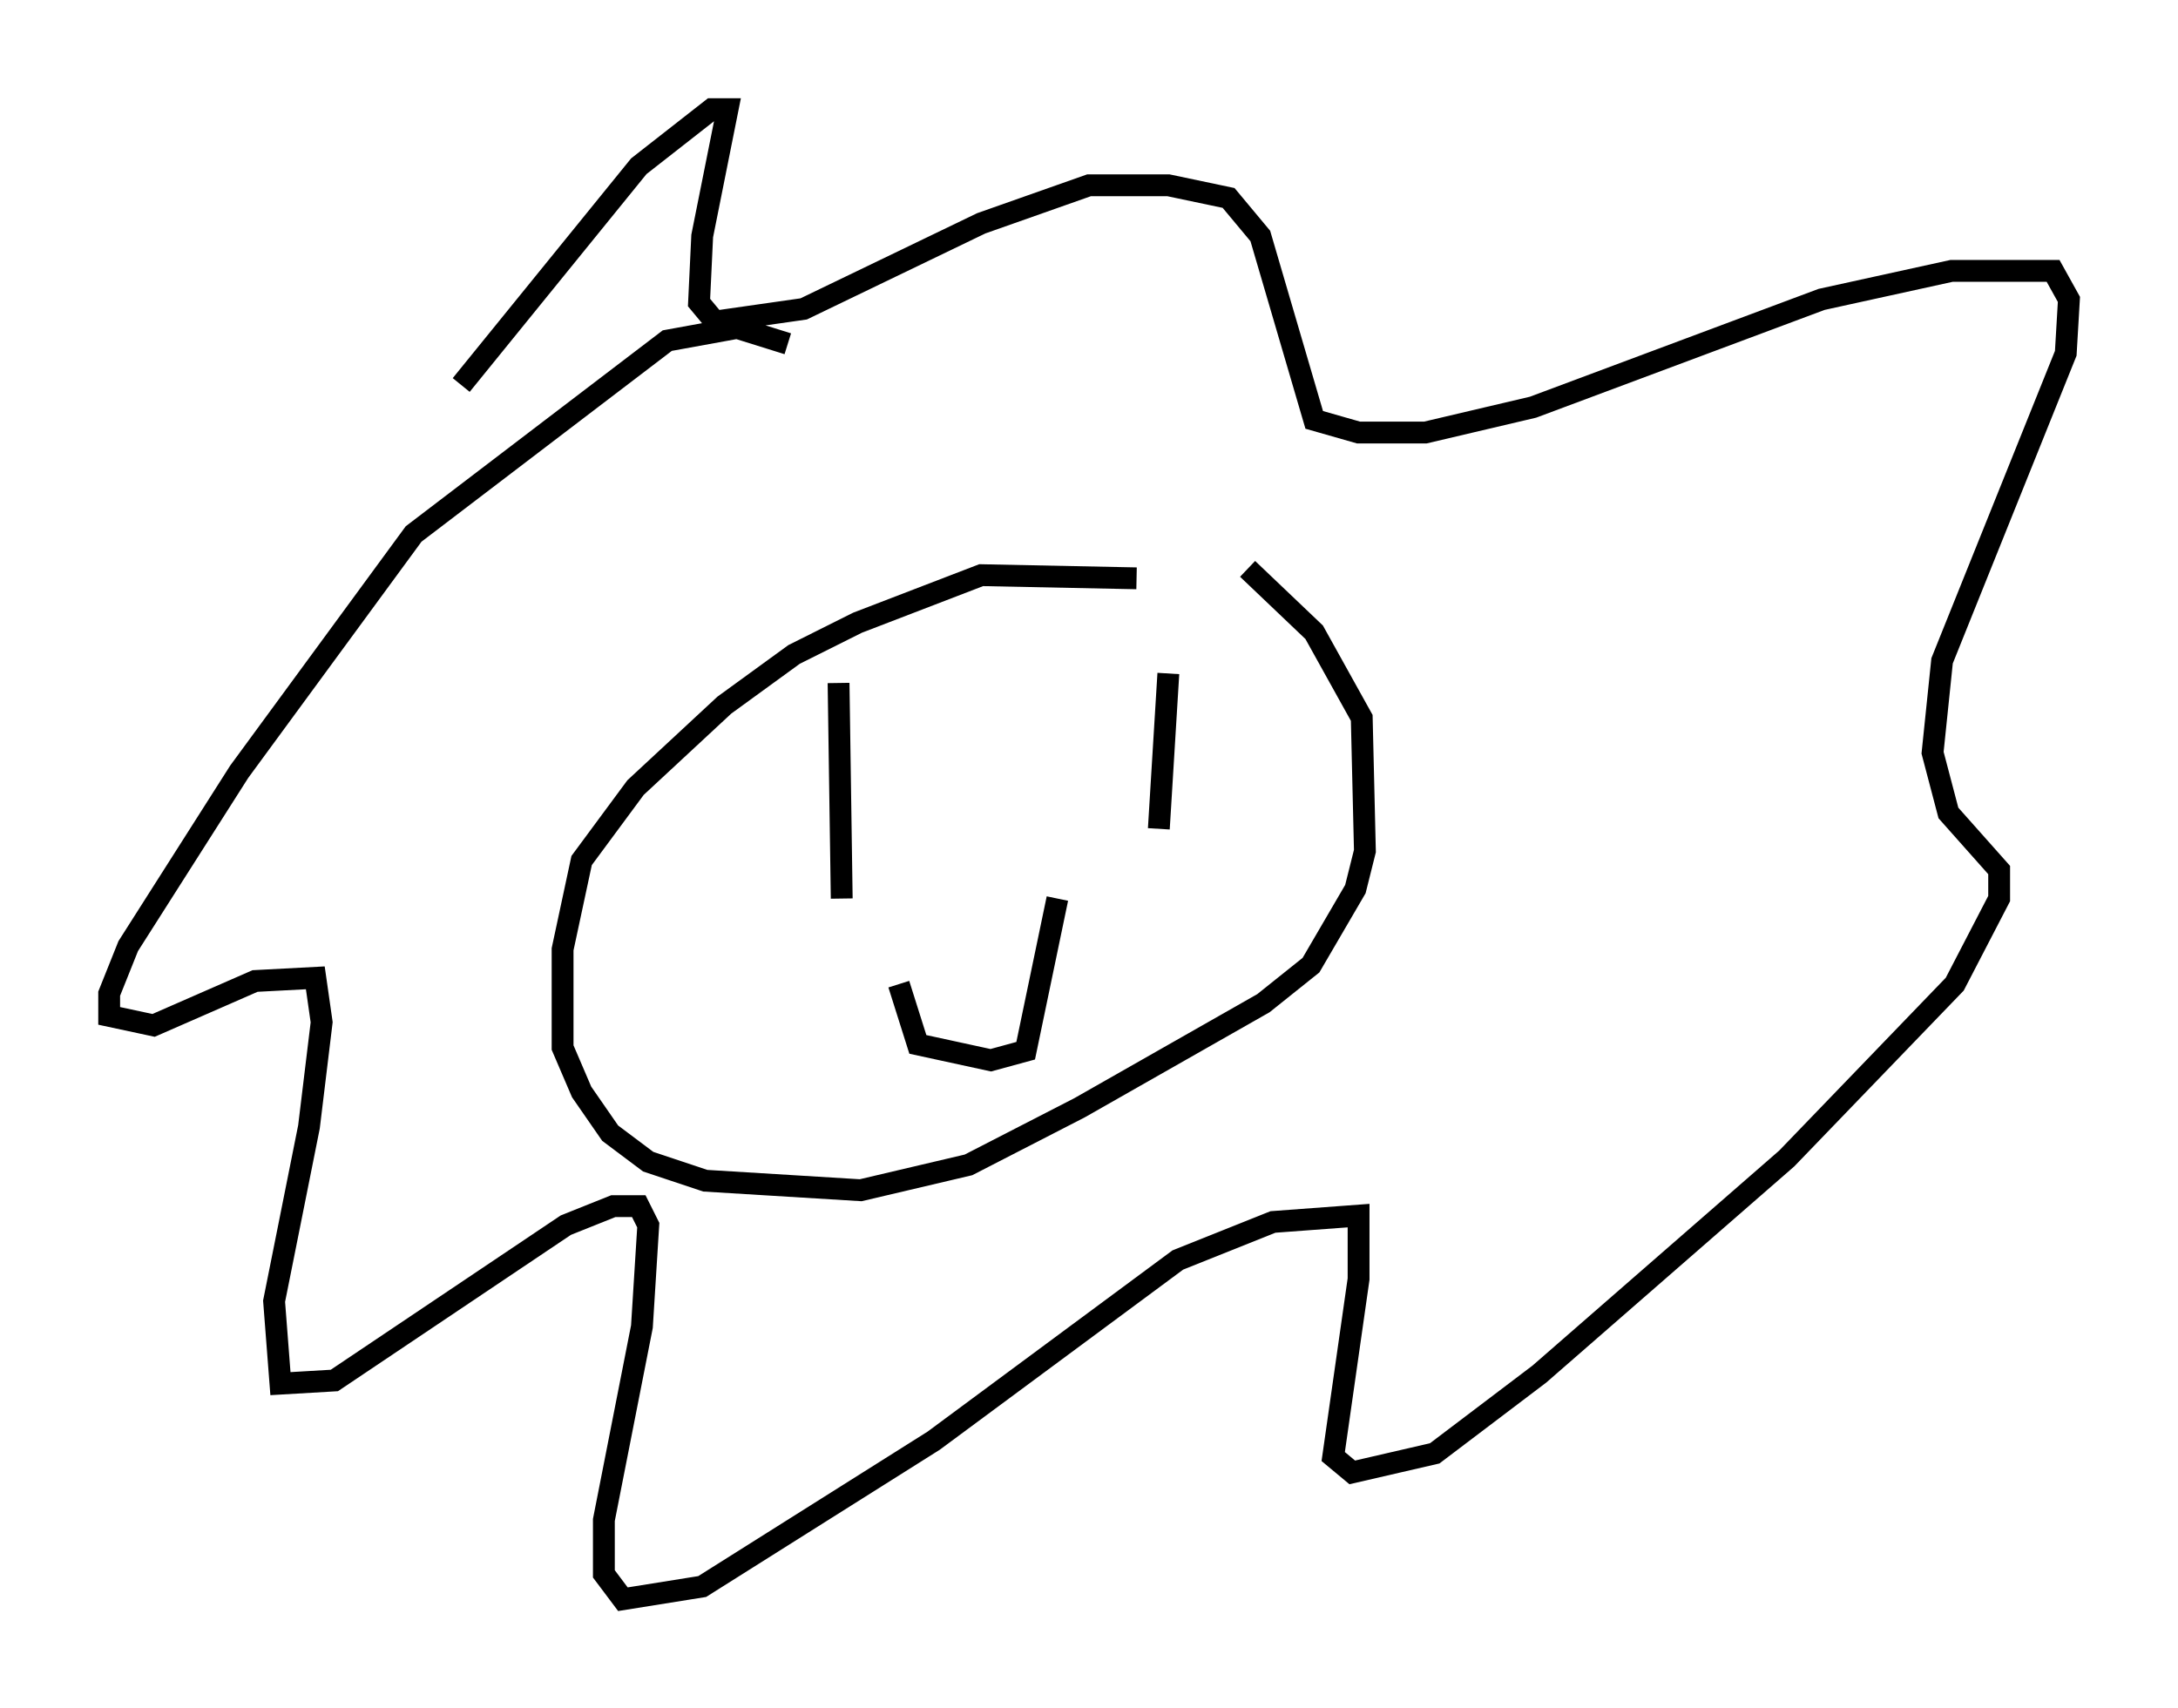 <?xml version="1.0" encoding="utf-8" ?>
<svg baseProfile="full" height="78.268" version="1.1" width="99.765" xmlns="http://www.w3.org/2000/svg" xmlns:ev="http://www.w3.org/2001/xml-events" xmlns:xlink="http://www.w3.org/1999/xlink"><defs /><rect fill="white" height="78.268" width="99.765" x="0" y="0" /><path d="M57.145, 28.24 m-5.084, -1.743 l-7.117, -0.145 -5.665, 2.179 l-2.905, 1.453 -3.196, 2.324 l-4.067, 3.777 -2.469, 3.341 l-0.872, 4.067 0.0, 4.503 l0.872, 2.034 1.307, 1.888 l1.743, 1.307 2.615, 0.872 l7.117, 0.436 4.939, -1.162 l5.084, -2.615 8.425, -4.793 l2.179, -1.743 2.034, -3.486 l0.436, -1.743 -0.145, -6.101 l-2.179, -3.922 -3.05, -2.905 m-21.061, -10.313 l-2.324, -0.726 -3.196, 0.581 l-11.62, 8.86 -7.989, 10.894 l-5.084, 7.989 -0.872, 2.179 l0.0, 1.017 2.034, 0.436 l4.648, -2.034 2.76, -0.145 l0.291, 2.034 -0.581, 4.793 l-1.598, 7.989 0.291, 3.777 l2.469, -0.145 10.603, -7.117 l2.179, -0.872 1.162, 0.0 l0.436, 0.872 -0.291, 4.648 l-1.743, 8.86 0.0, 2.469 l0.872, 1.162 3.631, -0.581 l10.603, -6.682 11.184, -8.279 l4.358, -1.743 3.922, -0.291 l0.0, 2.905 -1.162, 8.134 l0.872, 0.726 3.777, -0.872 l4.793, -3.631 11.33, -9.877 l7.698, -7.989 2.034, -3.922 l0.0, -1.307 -2.324, -2.615 l-0.726, -2.76 0.436, -4.212 l5.665, -14.089 0.145, -2.469 l-0.726, -1.307 -4.648, 0.0 l-5.955, 1.307 -13.218, 4.939 l-4.939, 1.162 -3.05, 0.0 l-2.034, -0.581 -2.469, -8.425 l-1.453, -1.743 -2.76, -0.581 l-3.631, 0.0 -4.939, 1.743 l-8.134, 3.922 -4.067, 0.581 l-0.726, -0.872 0.145, -3.05 l1.162, -5.81 -0.726, 0.0 l-3.341, 2.615 -8.134, 10.022 m32.391, 13.218 l-0.436, 7.117 m-14.67, -6.682 l0.145, 9.877 m2.615, 3.922 l0.872, 2.76 3.341, 0.726 l1.598, -0.436 1.453, -6.972 m-3.486, -2.034 l0.0, 0.0 " fill="none" stroke="black" stroke-width="1" /></svg>